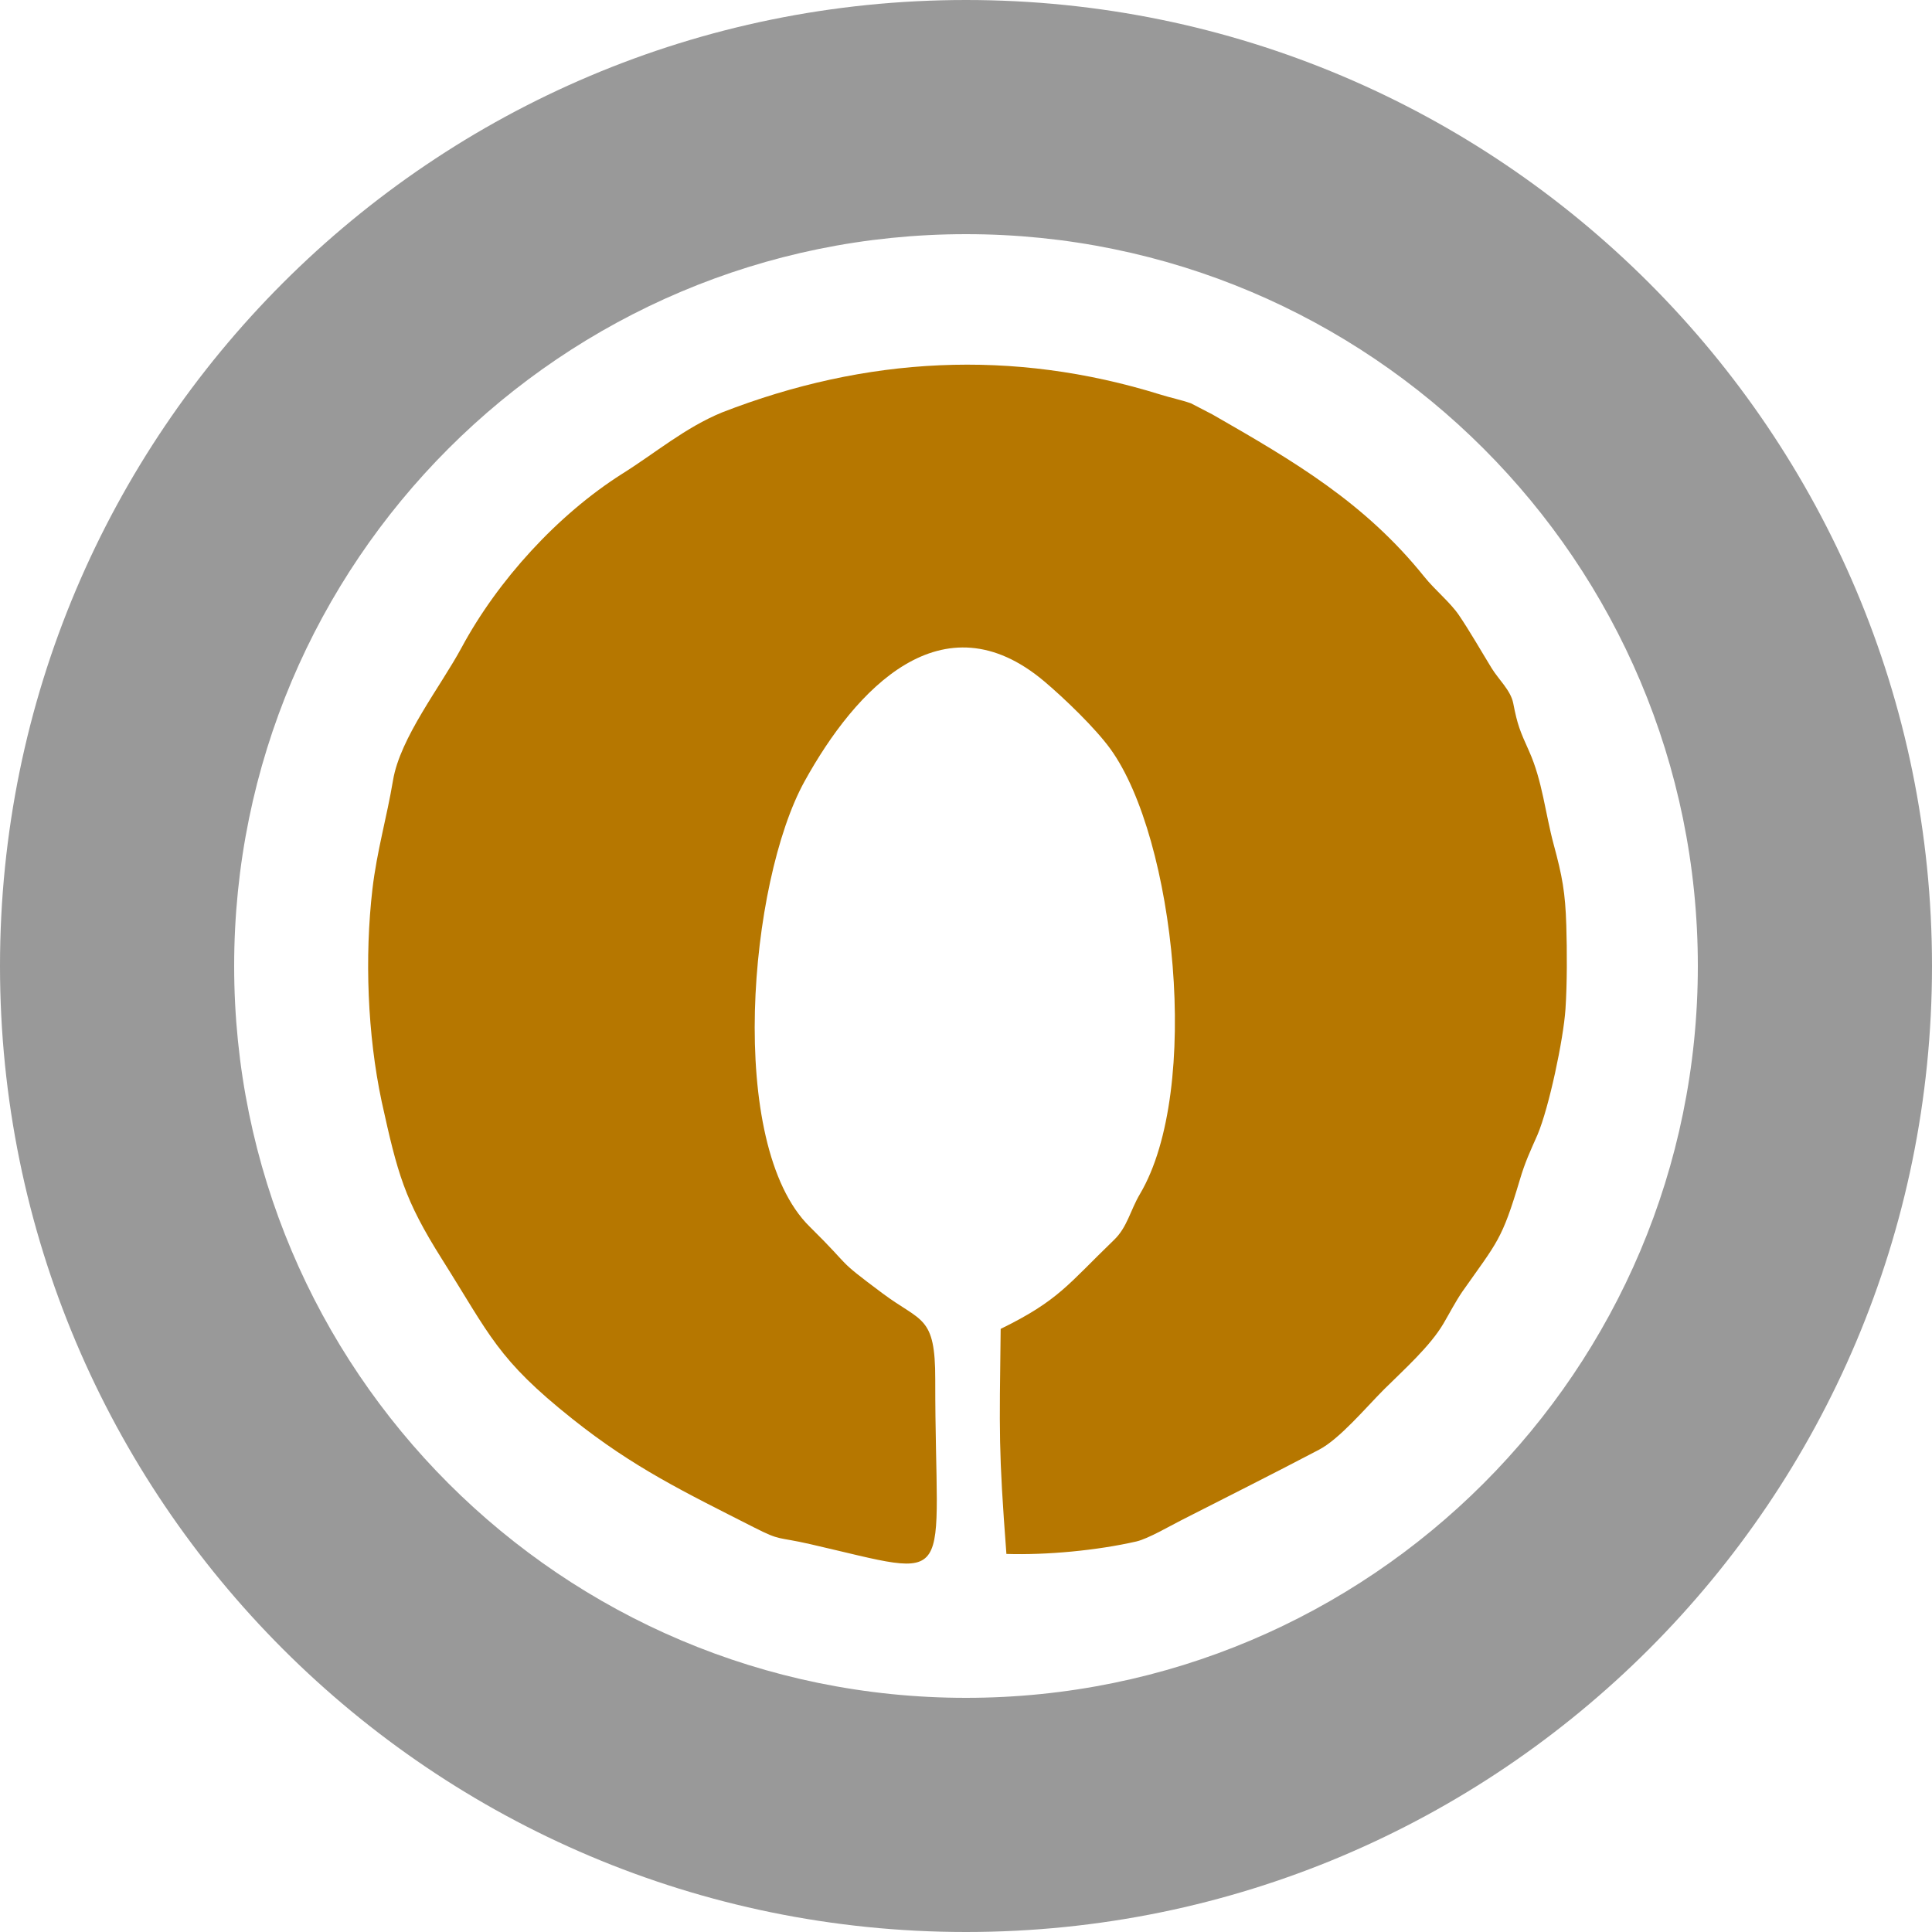 <svg width="35" height="35" viewBox="0 0 35 35" fill="none" xmlns="http://www.w3.org/2000/svg">
<path fill-rule="evenodd" clip-rule="evenodd" d="M17.5 35C27.165 35 35 27.165 35 17.5C35 7.835 27.165 0 17.5 0C7.835 0 0 7.835 0 17.5C0 27.165 7.835 35 17.5 35ZM17.5 30.758C24.822 30.758 30.758 24.822 30.758 17.5C30.758 10.178 24.822 4.242 17.5 4.242C10.178 4.242 4.242 10.178 4.242 17.5C4.242 24.822 10.178 30.758 17.5 30.758Z" fill="#999999"/>
<path fill-rule="evenodd" clip-rule="evenodd" d="M16.943 24.993C16.945 23.824 16.693 23.957 15.989 23.431C15.096 22.764 15.48 23.022 14.668 22.222C13.152 20.73 13.57 15.977 14.574 14.157C15.496 12.485 17.072 10.785 18.921 12.346C19.282 12.651 19.842 13.189 20.117 13.569C21.288 15.191 21.772 19.741 20.651 21.631C20.476 21.927 20.423 22.23 20.182 22.462C19.347 23.267 19.182 23.558 18.128 24.074C18.105 25.992 18.089 26.256 18.232 28.151C18.963 28.174 19.875 28.088 20.587 27.925C20.798 27.876 21.19 27.647 21.401 27.54C22.234 27.116 23.07 26.696 23.897 26.262C24.269 26.067 24.742 25.502 25.071 25.172C25.421 24.824 25.906 24.393 26.15 23.977C26.267 23.778 26.359 23.595 26.491 23.4C27.132 22.489 27.206 22.471 27.533 21.374C27.629 21.049 27.72 20.86 27.854 20.556C28.062 20.063 28.323 18.829 28.36 18.282C28.391 17.812 28.389 17.227 28.375 16.763C28.357 16.166 28.301 15.869 28.146 15.297C27.995 14.736 27.941 14.144 27.702 13.611C27.535 13.239 27.491 13.138 27.413 12.737C27.367 12.506 27.148 12.309 27.024 12.107C26.837 11.802 26.625 11.431 26.427 11.14C26.266 10.906 25.997 10.691 25.802 10.448C24.72 9.101 23.436 8.352 21.964 7.508L21.576 7.307C21.391 7.242 21.227 7.212 21.019 7.147C18.342 6.315 15.685 6.458 13.079 7.472C12.409 7.748 11.877 8.204 11.269 8.585C10.1 9.326 9.018 10.514 8.364 11.728C7.981 12.439 7.249 13.362 7.12 14.136C7.007 14.812 6.828 15.414 6.747 16.107C6.604 17.336 6.657 18.743 6.914 19.954C7.203 21.267 7.325 21.729 8.006 22.81C8.882 24.199 9.011 24.623 10.366 25.702C11.48 26.59 12.396 27.028 13.655 27.668C14.155 27.923 14.069 27.834 14.675 27.973C17.41 28.6 16.938 28.796 16.943 24.993H16.943Z" fill="#B67700"/>
</svg>
